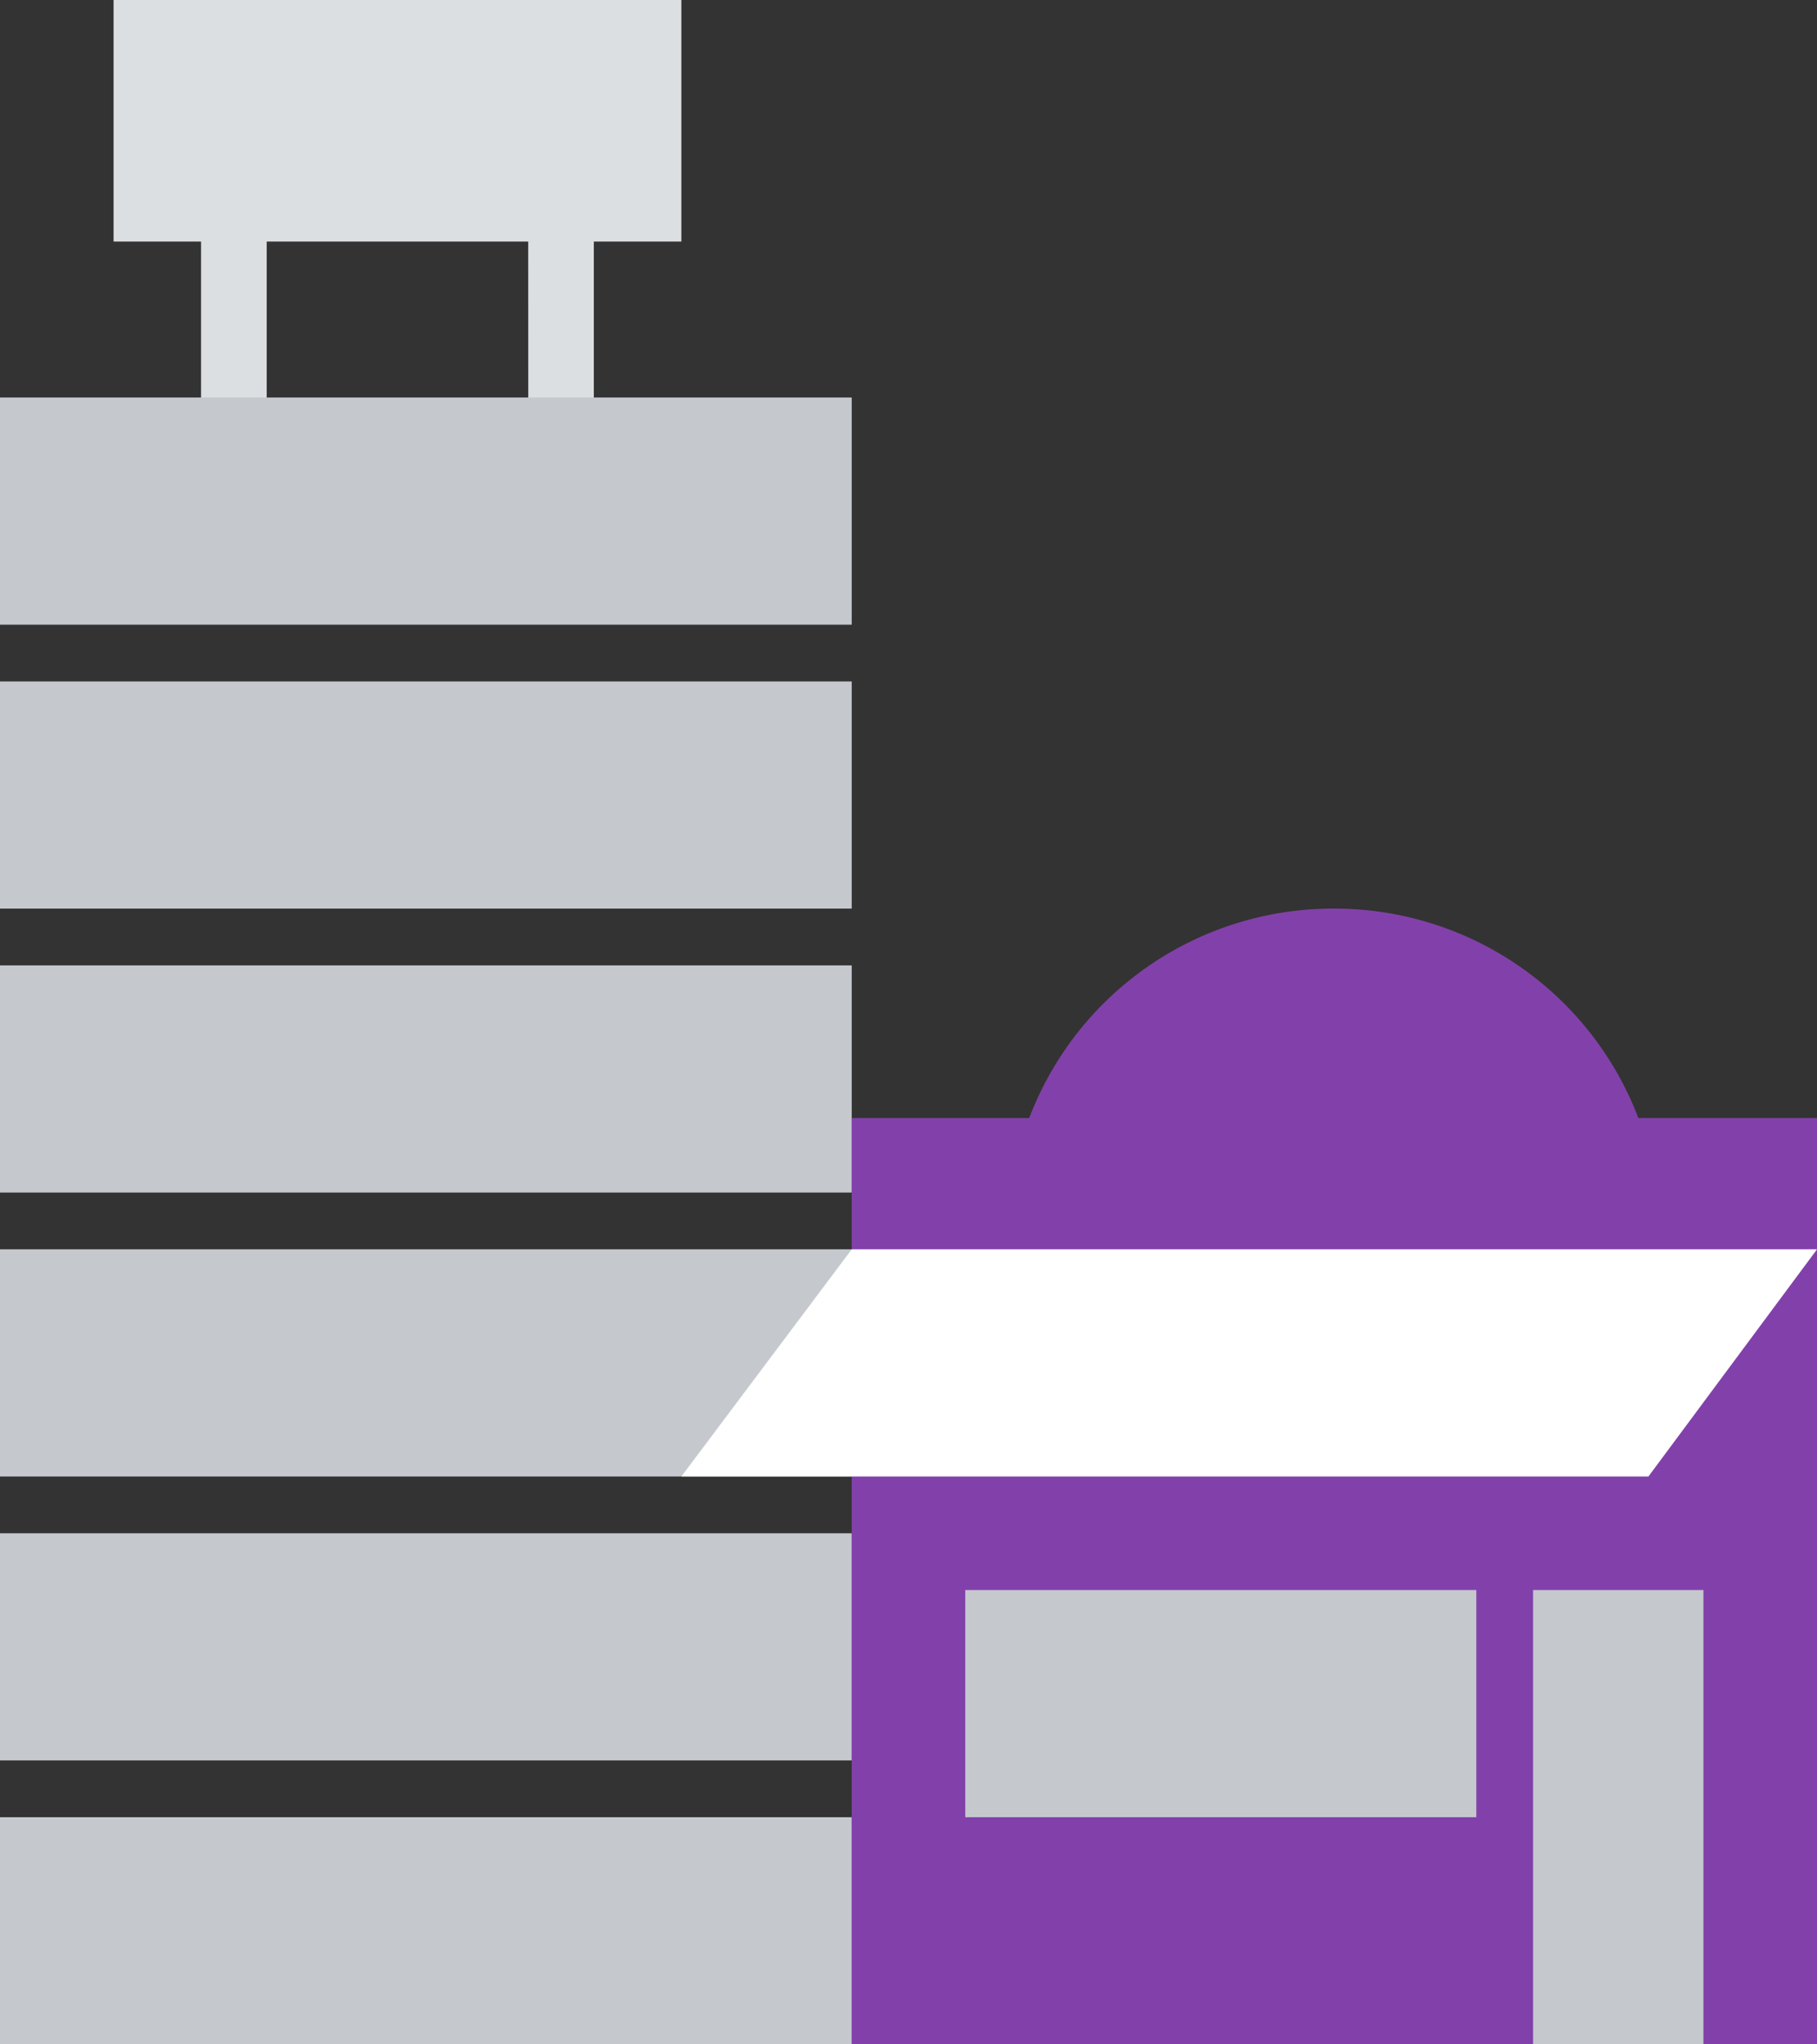 <svg height="36" width="32" xmlns="http://www.w3.org/2000/svg"><rect width="100%" height="100%" fill="#333333" stroke="none"/><g fill="none"><path d="M12 0v4.254h-1.542V8H9.304l-.001-3.746H4.697V8H3.541V4.254H2V0z" fill="#dcdfe1"/><path d="M15 32v4H0v-4zm0-5v4H0v-4zm0-5v4H0v-4zm0-5v4H0v-4zm0-5v4H0v-4zm0-5v4H0V7z" fill="#c5c9ce"/><path d="M28.854 19.688A5.726 5.726 0 0023.49 16a5.726 5.726 0 00-5.364 3.688H15V36h17V19.688z" fill="#8241aa"/><path d="M17 28h9v4h-9zM27 28h3v8h-3z" fill="#c5c9ce"/><path d="M29.031 26H12l3-4h17z" fill="#fff"/></g></svg>